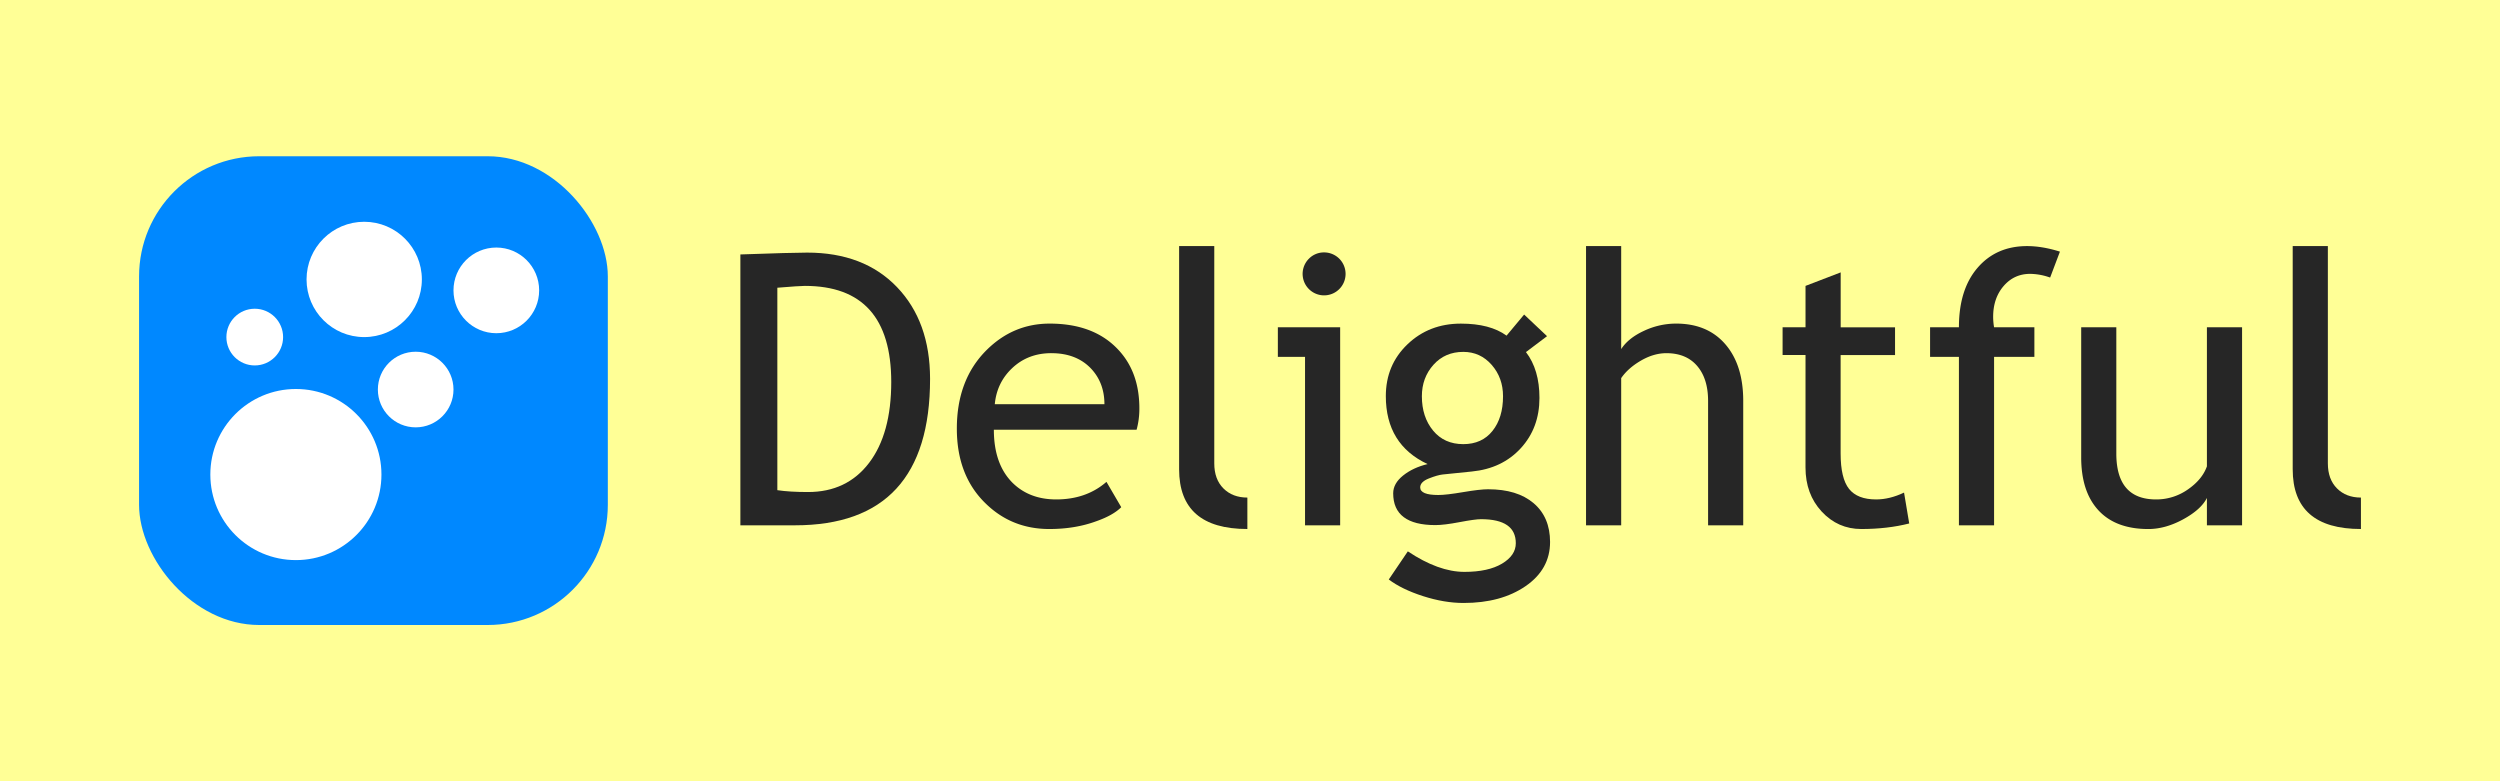<svg id="Layer_1" data-name="Layer 1" xmlns="http://www.w3.org/2000/svg" viewBox="0 0 3200 1000"><defs><style>.cls-1{fill:#ffff96;}.cls-2{fill:#262626;}.cls-3{fill:#08f;}.cls-4{fill:#fff;}</style></defs><rect class="cls-1" width="3200" height="1000"/><path class="cls-2" d="M1017.5,672.4H947.68V325.69q66.74-2.35,85.44-2.36,72.64,0,115,44.13T1190.49,485Q1190.49,672.4,1017.5,672.4ZM995,368.29V627.43q15.86,2.37,39.29,2.37,49.7,0,78.1-37.27T1140.8,489q0-123.06-110.52-123.06Q1023.65,365.93,995,368.29Z"/><path class="cls-2" d="M1454.84,550.05h-182.7q0,44.49,24.38,68.39,21.52,20.82,55.37,20.83,38.58,0,64.38-22.49l18.93,32.42q-10.42,10.42-32,18-27,9.94-60.11,9.94-47.81,0-81.18-32.42-37.15-35.73-37.15-96.08,0-62.72,38.1-100.58,34.08-33.84,80.7-33.85,54.2,0,85,30.53,29.82,29.36,29.82,77.86A100.51,100.51,0,0,1,1454.84,550.05Zm-109.1-98q-30.06,0-50.41,19.4-19.41,18.46-22,45.92h140.34q0-27.22-17-45.44Q1377.93,452.08,1345.74,452.07Z"/><path class="cls-2" d="M1509.27,600.69V315h45V593.12q0,20.36,11.71,32.06t30.65,11.72v40.23Q1509.27,677.13,1509.27,600.69Z"/><path class="cls-2" d="M1670.44,672.4V456.8h-34.79V418.94h79.75V672.4Zm24.61-349.31a27.49,27.49,0,1,1-19.64,8.05A26.92,26.92,0,0,1,1695.05,323.09Z"/><path class="cls-2" d="M1777.64,741.74l24.38-36Q1841.31,732,1874.44,732q30.52,0,48.16-10.54t17.63-26.15q0-30.76-44.5-30.76-7.57,0-27.45,3.78t-31,3.79q-54,0-54-40.7,0-12.56,12.66-22.72t31.36-14.68Q1773.85,569,1773.86,507q0-39.75,27.68-66.26t68.4-26.51q37.39,0,58.45,15.39l22.49-27,29.34,27.69-27,20.35q17.28,22.49,17.28,58.69,0,38.34-23.9,64.37t-62.72,29.82l-37.15,3.79q-6.63.7-17.75,5.08t-11.13,11.48q0,9.71,23.2,9.71,10.17,0,31.71-3.67t32-3.67q37.38,0,58.33,17.87t21,49.58q0,35-31.36,56.56t-79.4,21.53q-24.62,0-51.83-8.75T1777.64,741.74ZM1873,450.41q-23.43,0-38.22,16.57T1820,507.21q0,26.51,14.32,43.9T1873,568.5q23.89,0,37.39-16.92t13.49-44.37q0-23.65-14.56-40.23T1873,450.41Z"/><path class="cls-2" d="M2186.35,672.4V513.13q0-28.41-14-44.73t-39.29-16.33q-16.32,0-32.77,9.58T2075.12,484V672.4h-45V315h45V446.86q9-14,29-23.31a96.52,96.52,0,0,1,41.3-9.35q40.23,0,63.07,26.51t22.84,72.42V672.4Z"/><path class="cls-2" d="M2311.07,454.44h-29.35v-35.5h29.35v-53l45-17.28v70.29h69.58v35.5H2356v125.9q0,31.95,10.77,45.44t34.67,13.49q17.28,0,35.74-8.76l6.62,39.52q-27.91,7.1-61.29,7.1-30.06,0-50.76-22.36t-20.71-56.45Z"/><path class="cls-2" d="M2624.17,355.28a78.62,78.62,0,0,0-25.56-4.74q-20.59,0-34,15.62t-13.37,39.52a78,78,0,0,0,1.18,13.26h51.59V456.8h-51.59V672.4h-45V456.8h-36.92V418.94h36.92q0-48.51,23.9-76.21T2594.59,315q19.63,0,42.12,7.1Z"/><path class="cls-2" d="M2708.89,418.94V580.57q0,58.7,50.88,58.7a70,70,0,0,0,40.71-12.78q18.45-12.78,24.37-29.59v-178h45V672.4h-45v-35q-7.57,14.91-30.41,27.34t-44.61,12.42q-41.65,0-63.78-23.9t-22.12-67.92V418.94Z"/><path class="cls-2" d="M2934.66,600.69V315h45V593.12q0,20.36,11.71,32.06T3022,636.9v40.23Q2934.66,677.13,2934.66,600.69Z"/><rect class="cls-3" x="178.01" y="200" width="600" height="600" rx="153.79"/><circle class="cls-4" cx="326.07" cy="431.47" r="36.29"/><circle class="cls-4" cx="466.18" cy="357.67" r="73.8"/><circle class="cls-4" cx="635.29" cy="371.68" r="54.83"/><circle class="cls-4" cx="532.07" cy="498.61" r="48.4"/><circle class="cls-4" cx="378.74" cy="607.42" r="109.51"/></svg>